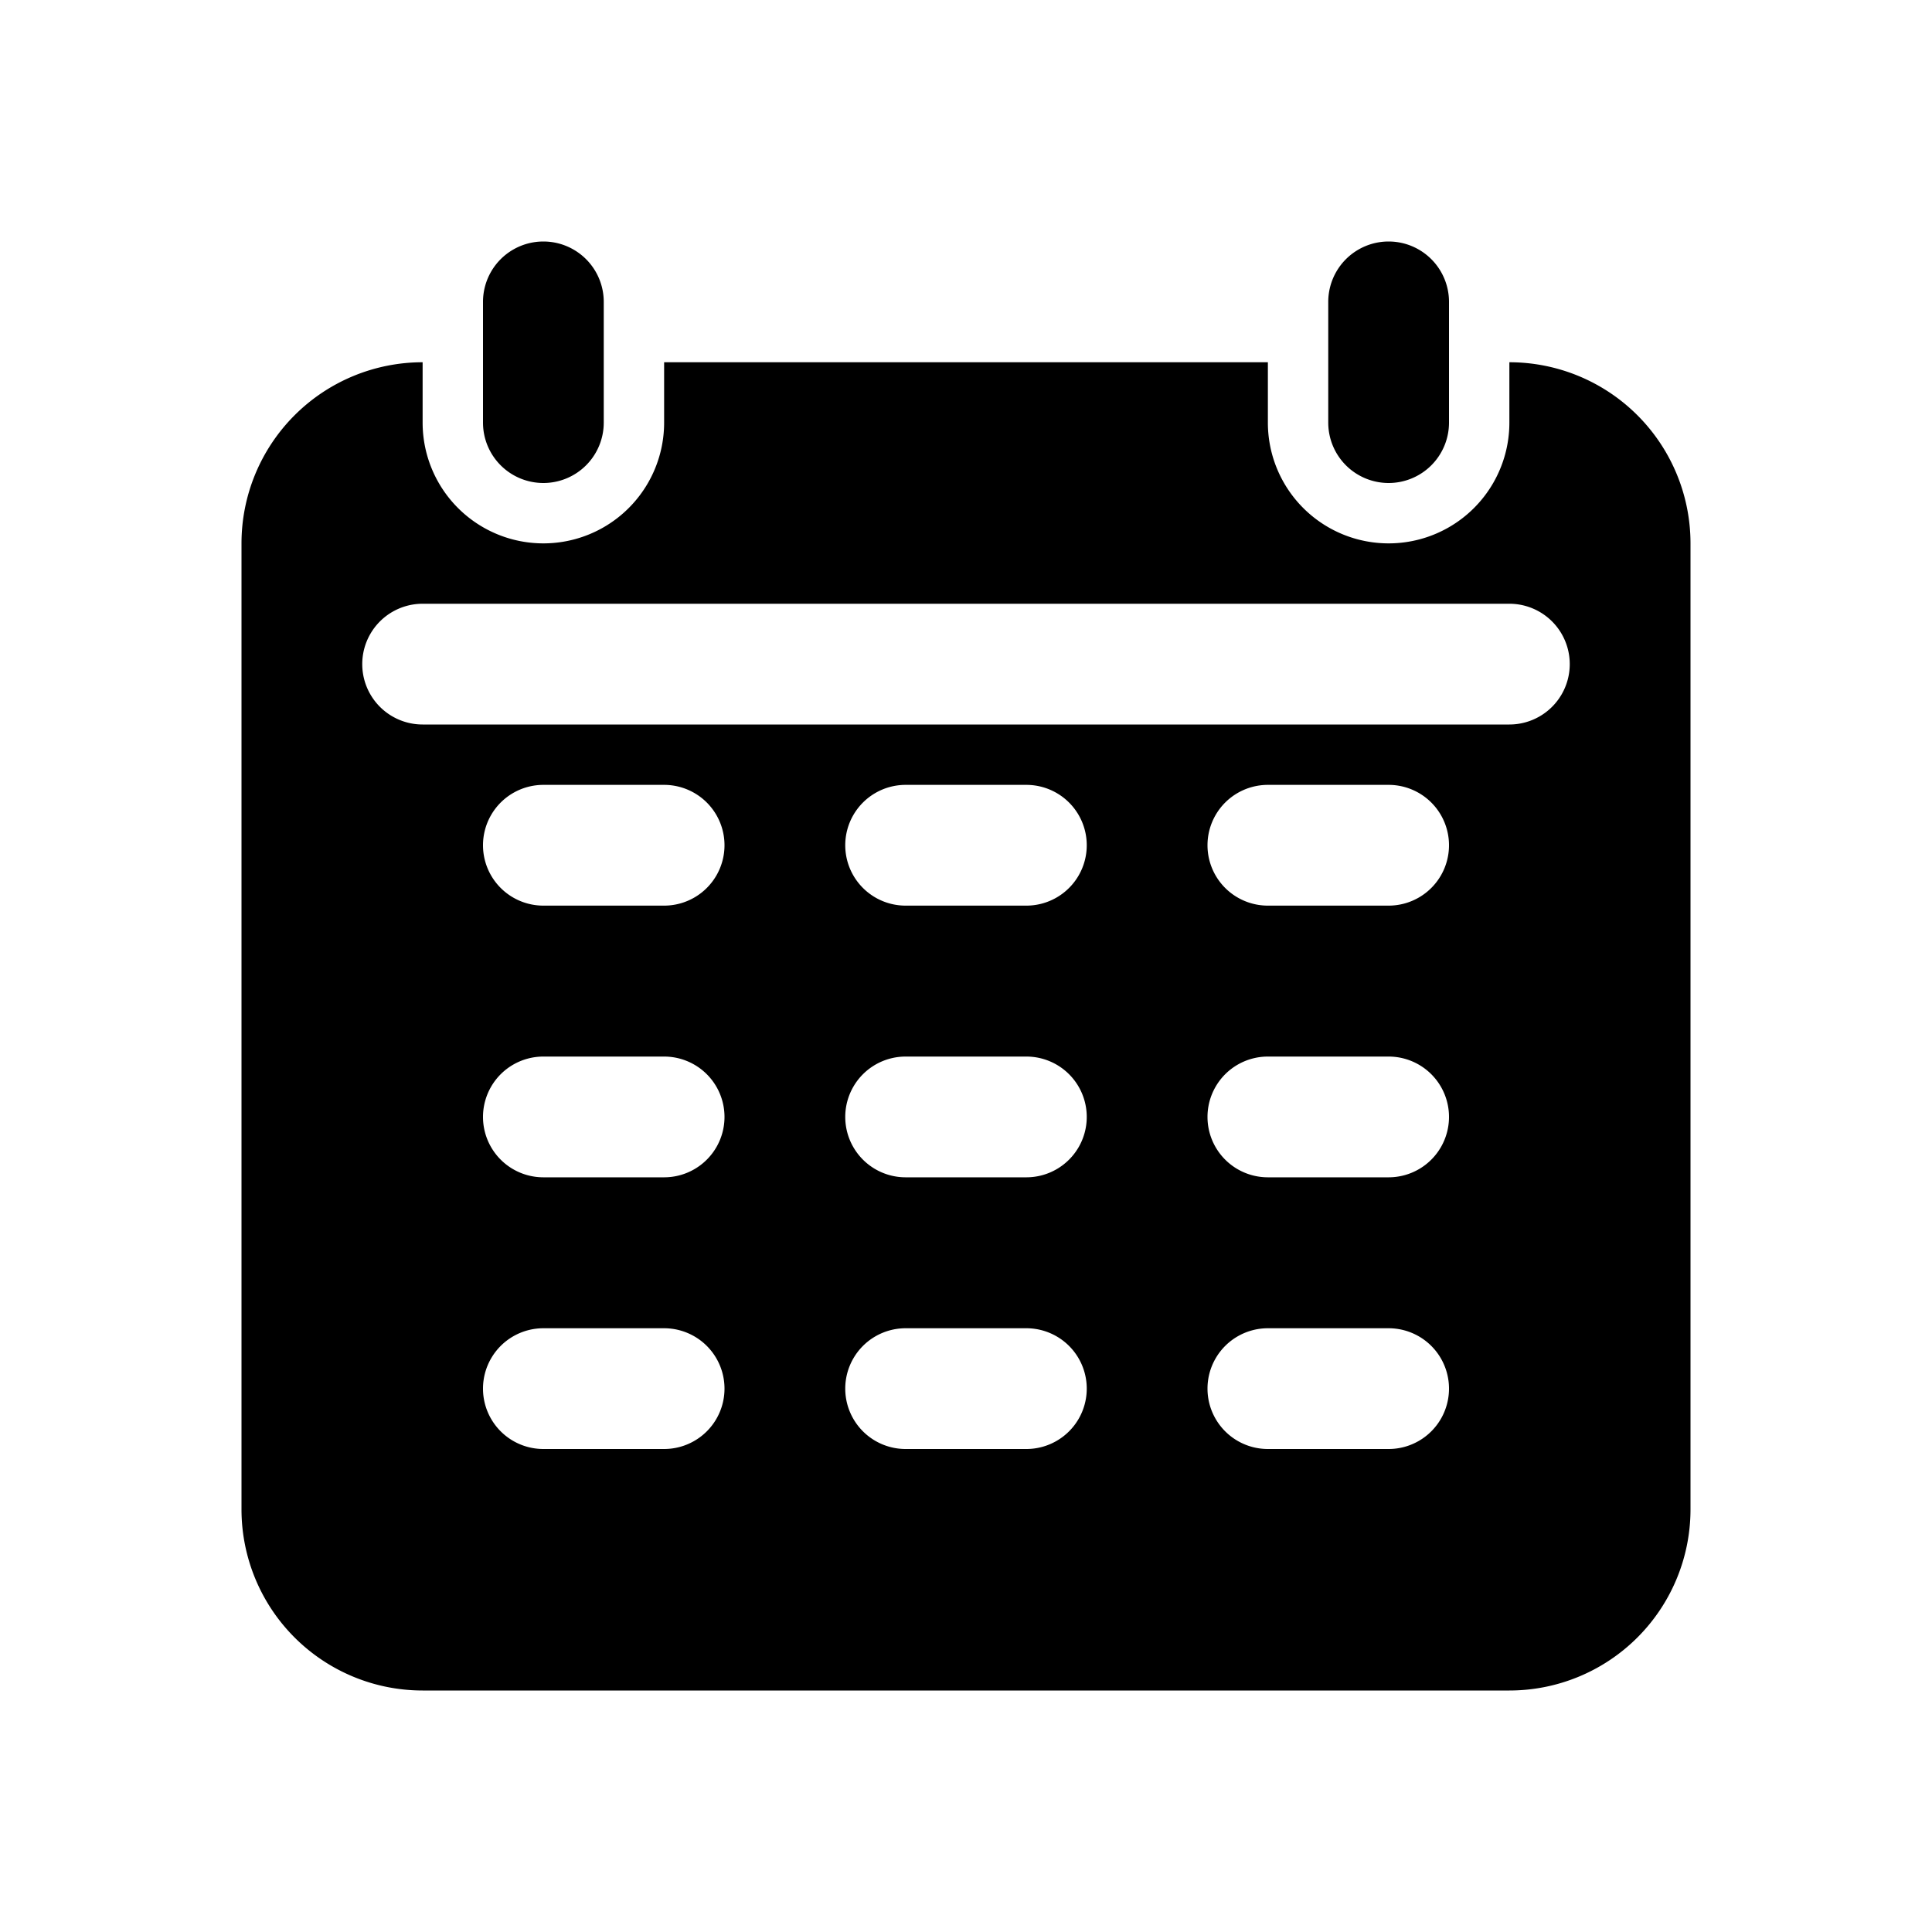 <?xml version="1.0" ?><svg viewBox="0 0 32 32" xmlns="http://www.w3.org/2000/svg"><title/><g id="Calendar"><path d="M9,8A1,1,0,0,1,8,7V5a1,1,0,0,1,2,0V7A1,1,0,0,1,9,8Z"/><path d="M23,8a1,1,0,0,1-1-1V5a1,1,0,0,1,2,0V7A1,1,0,0,1,23,8Z"/><path d="M25,6V7a2,2,0,0,1-4,0V6H11V7A2,2,0,0,1,7,7V6A3,3,0,0,0,4,9V25a3,3,0,0,0,3,3H25a3,3,0,0,0,3-3V9A3,3,0,0,0,25,6ZM11,24H9a1,1,0,0,1,0-2h2a1,1,0,0,1,0,2Zm0-4.5H9a1,1,0,0,1,0-2h2a1,1,0,0,1,0,2ZM11,15H9a1,1,0,0,1,0-2h2a1,1,0,0,1,0,2Zm6,9H15a1,1,0,0,1,0-2h2a1,1,0,0,1,0,2Zm0-4.5H15a1,1,0,0,1,0-2h2a1,1,0,0,1,0,2ZM17,15H15a1,1,0,0,1,0-2h2a1,1,0,0,1,0,2Zm6,9H21a1,1,0,0,1,0-2h2a1,1,0,0,1,0,2Zm0-4.5H21a1,1,0,0,1,0-2h2a1,1,0,0,1,0,2ZM23,15H21a1,1,0,0,1,0-2h2a1,1,0,0,1,0,2Zm2-3H7a1,1,0,0,1,0-2H25a1,1,0,0,1,0,2Z"/></g></svg>